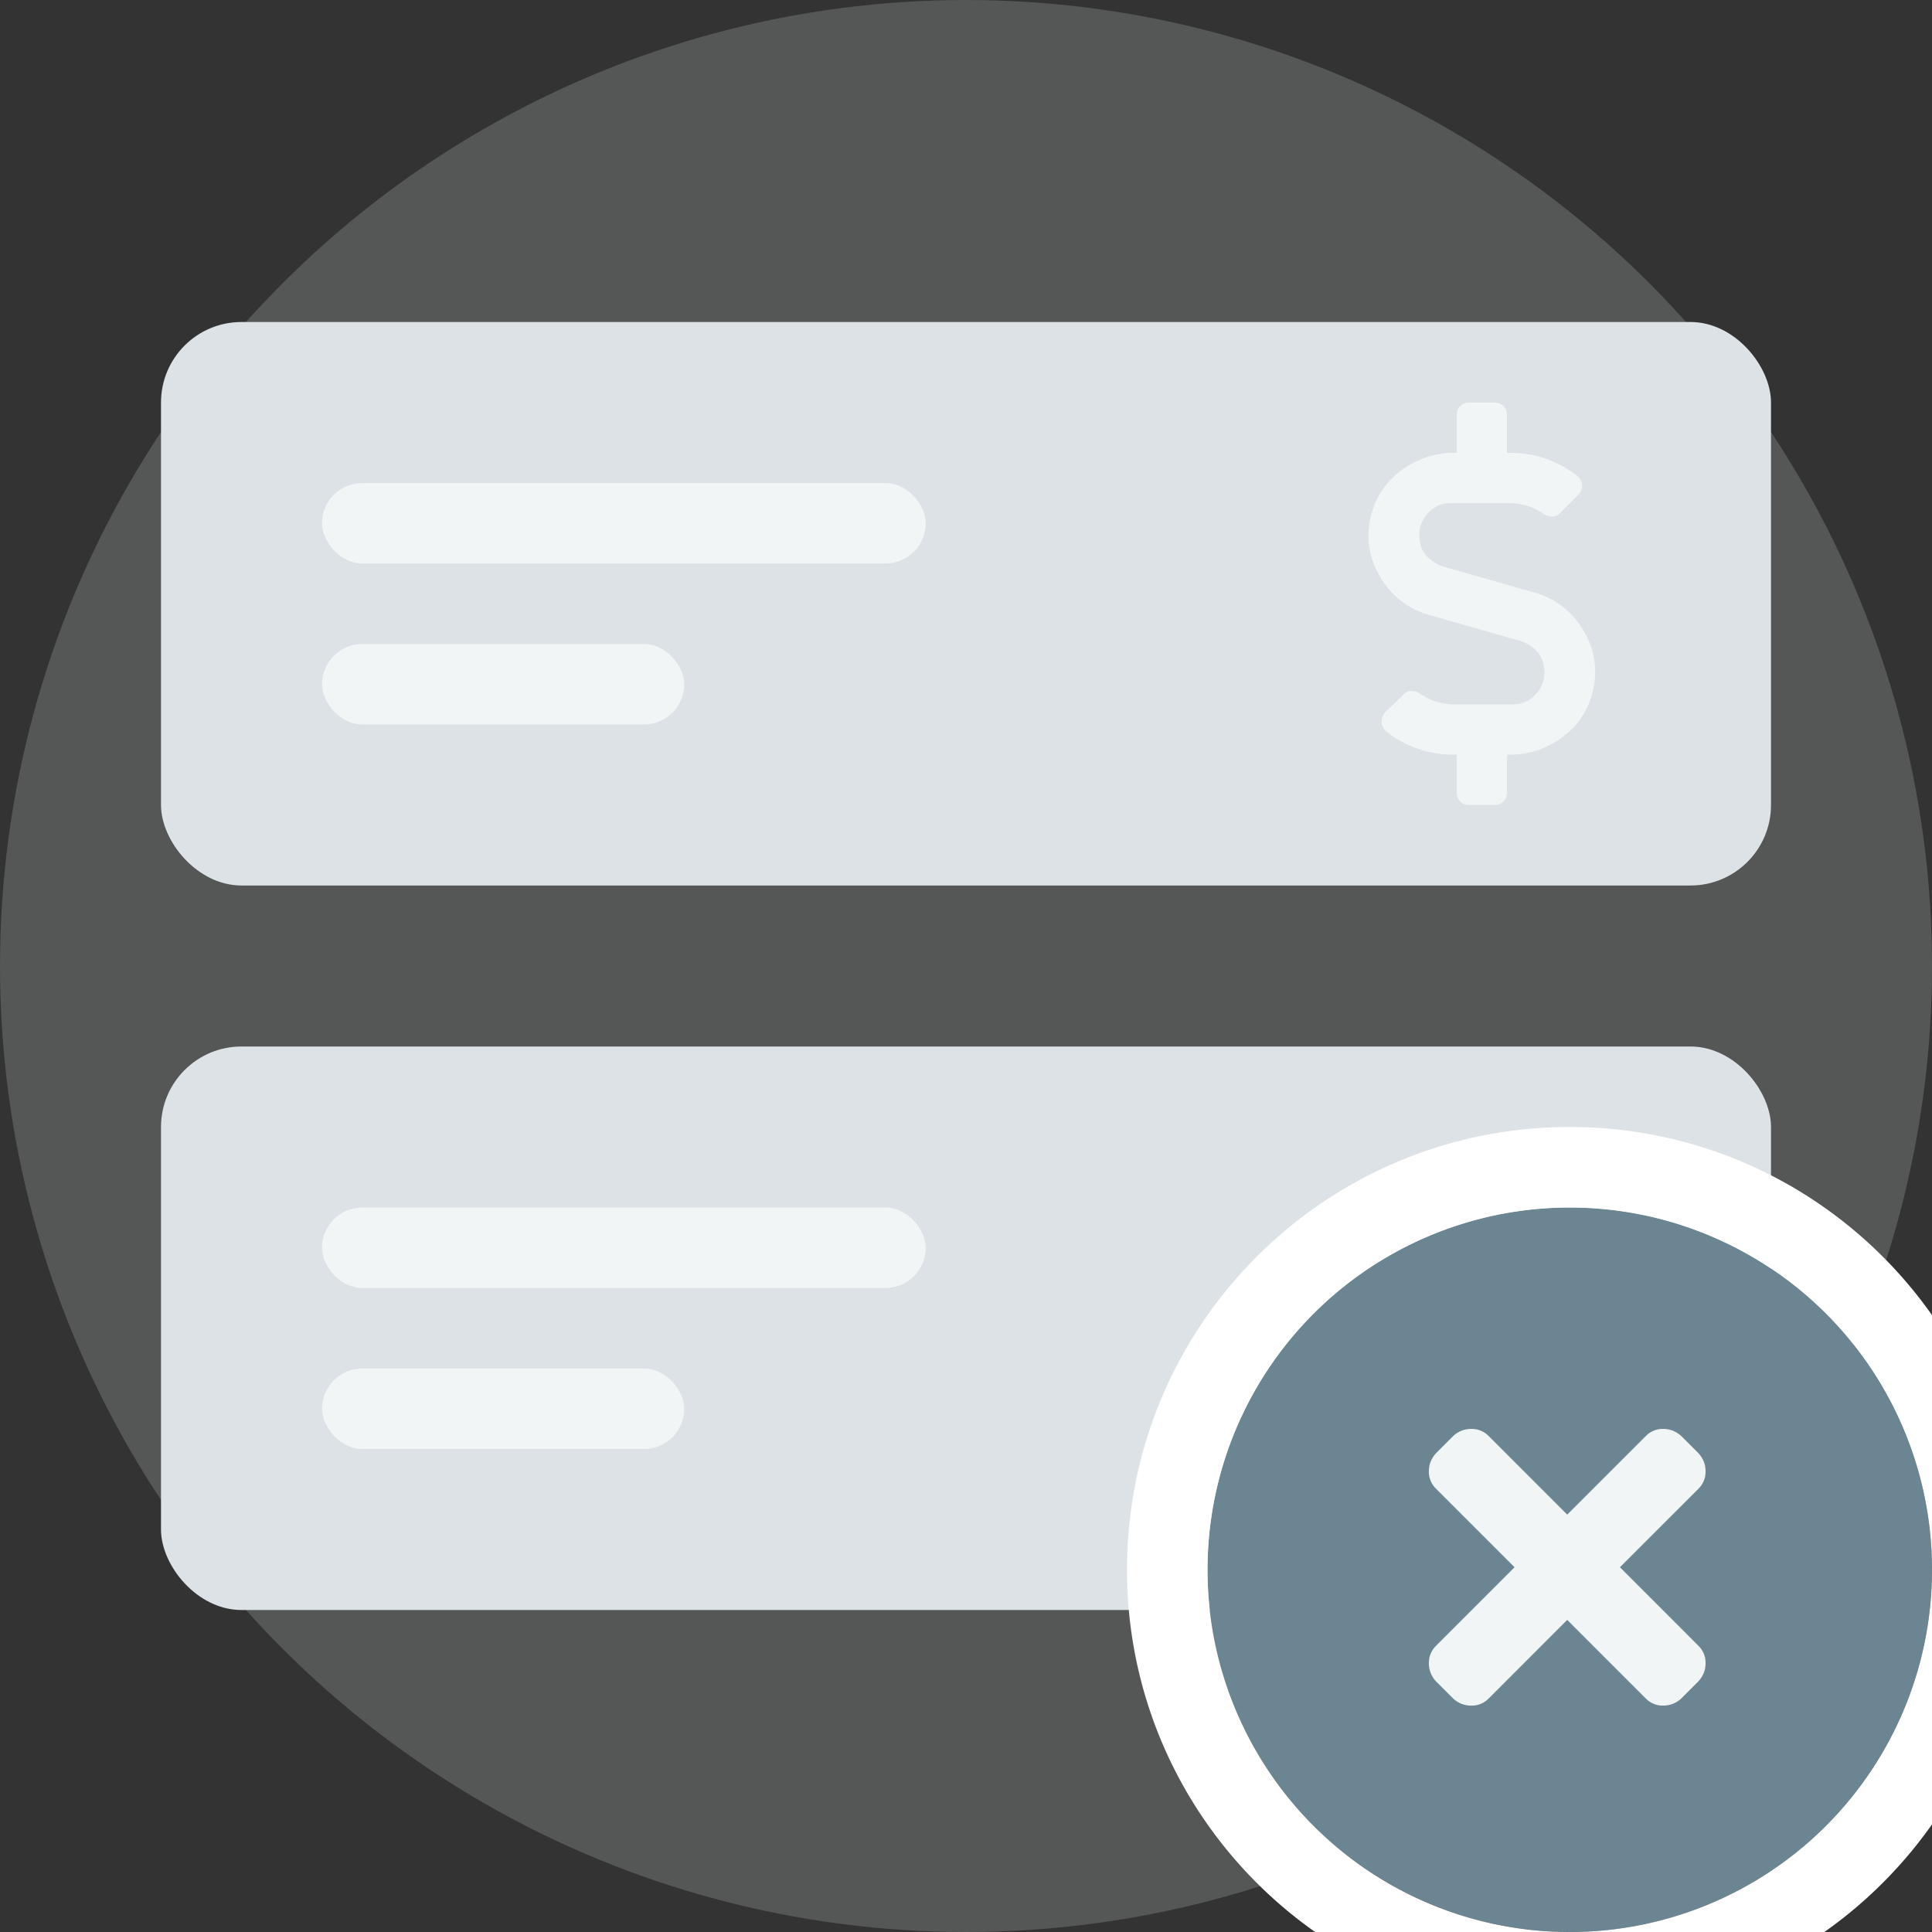<svg xmlns="http://www.w3.org/2000/svg" width="48" height="48" viewBox="0 0 48 48">
    <rect x="0" y="0" width="48" height="48" fill="#333333" stroke="none"/>
    <g fill="none" fill-rule="evenodd">
        <circle cx="24" cy="24" r="24" fill="#DCE2E5" fill-opacity=".2"/>
        <g transform="translate(4 26)">
            <rect width="40" height="14" fill="#DCE2E5" rx="2"/>
            <rect width="9" height="2" x="4" y="8" fill="#F2F5F6" rx="1"/>
            <rect width="15" height="2" x="4" y="4" fill="#F2F5F6" rx="1"/>
        </g>
        <g transform="translate(4 8)">
            <rect width="40" height="14" fill="#DCE2E5" rx="2"/>
            <rect width="9" height="2" x="4" y="8" fill="#F2F5F6" rx="1"/>
            <rect width="15" height="2" x="4" y="4" fill="#F2F5F6" rx="1"/>
            <path fill="#F2F5F6" d="M34.144 6.727c.52.156.921.472 1.201.947s.355.98.225 1.513a1.952 1.952 0 0 1-.762 1.133 2.16 2.16 0 0 1-1.309.43h-.058v.937c0 .092-.03.166-.088.225a.304.304 0 0 1-.225.088h-.625a.304.304 0 0 1-.224-.088.304.304 0 0 1-.088-.225v-.937h-.059a2.697 2.697 0 0 1-1.68-.566.328.328 0 0 1-.126-.235.348.348 0 0 1 .088-.254l.449-.43a.24.24 0 0 1 .195-.097c.078 0 .15.02.215.059.26.182.547.273.86.273h1.445a.75.75 0 0 0 .605-.283.76.76 0 0 0 .176-.635.663.663 0 0 0-.186-.41.949.949 0 0 0-.42-.254l-2.265-.645a2.027 2.027 0 0 1-1.201-.947 1.962 1.962 0 0 1-.225-1.514c.117-.468.371-.846.762-1.132a2.19 2.19 0 0 1 1.328-.43h.039v-.938c0-.09.03-.166.088-.224A.304.304 0 0 1 32.503 2h.625c.092 0 .166.03.225.088a.304.304 0 0 1 .088.224v.938h.058c.625 0 1.185.189 1.68.566.078.066.12.144.127.235a.288.288 0 0 1-.088.234l-.449.45a.24.24 0 0 1-.195.097.41.41 0 0 1-.215-.059 1.466 1.466 0 0 0-.86-.273h-1.445a.75.75 0 0 0-.605.283.76.76 0 0 0-.176.635.663.663 0 0 0 .185.41c.111.117.251.202.42.254l2.266.645z"/>
        </g>
        <g transform="translate(30 30)">
            <circle cx="9" cy="9" r="9" fill="#6B8592"/>
            <path fill="#FFF" fill-rule="nonzero" d="M9 20c6.075 0 11-4.925 11-11S15.075-2 9-2-2 2.925-2 9 2.925 20 9 20zm0-2A9 9 0 1 1 9 0a9 9 0 0 1 0 18z"/>
            <path fill="#F2F5F6" d="M10.246 8.937l1.953 1.954c.117.117.176.26.176.43 0 .169-.059.318-.176.449l-.43.43a.652.652 0 0 1-.449.175.584.584 0 0 1-.43-.176l-1.953-1.953L6.984 12.2a.584.584 0 0 1-.43.176.652.652 0 0 1-.449-.176l-.43-.43a.652.652 0 0 1-.175-.449c0-.169.059-.312.176-.43l1.953-1.953-1.953-1.953a.584.584 0 0 1-.176-.43c0-.169.059-.318.176-.449l.43-.43a.652.652 0 0 1 .449-.175c.169 0 .312.059.43.176l1.952 1.953 1.954-1.953a.584.584 0 0 1 .43-.176c.169 0 .318.059.449.176l.43.43c.116.13.175.28.175.449 0 .169-.059.312-.176.43l-1.953 1.952z"/>
        </g>
    </g>
</svg>
